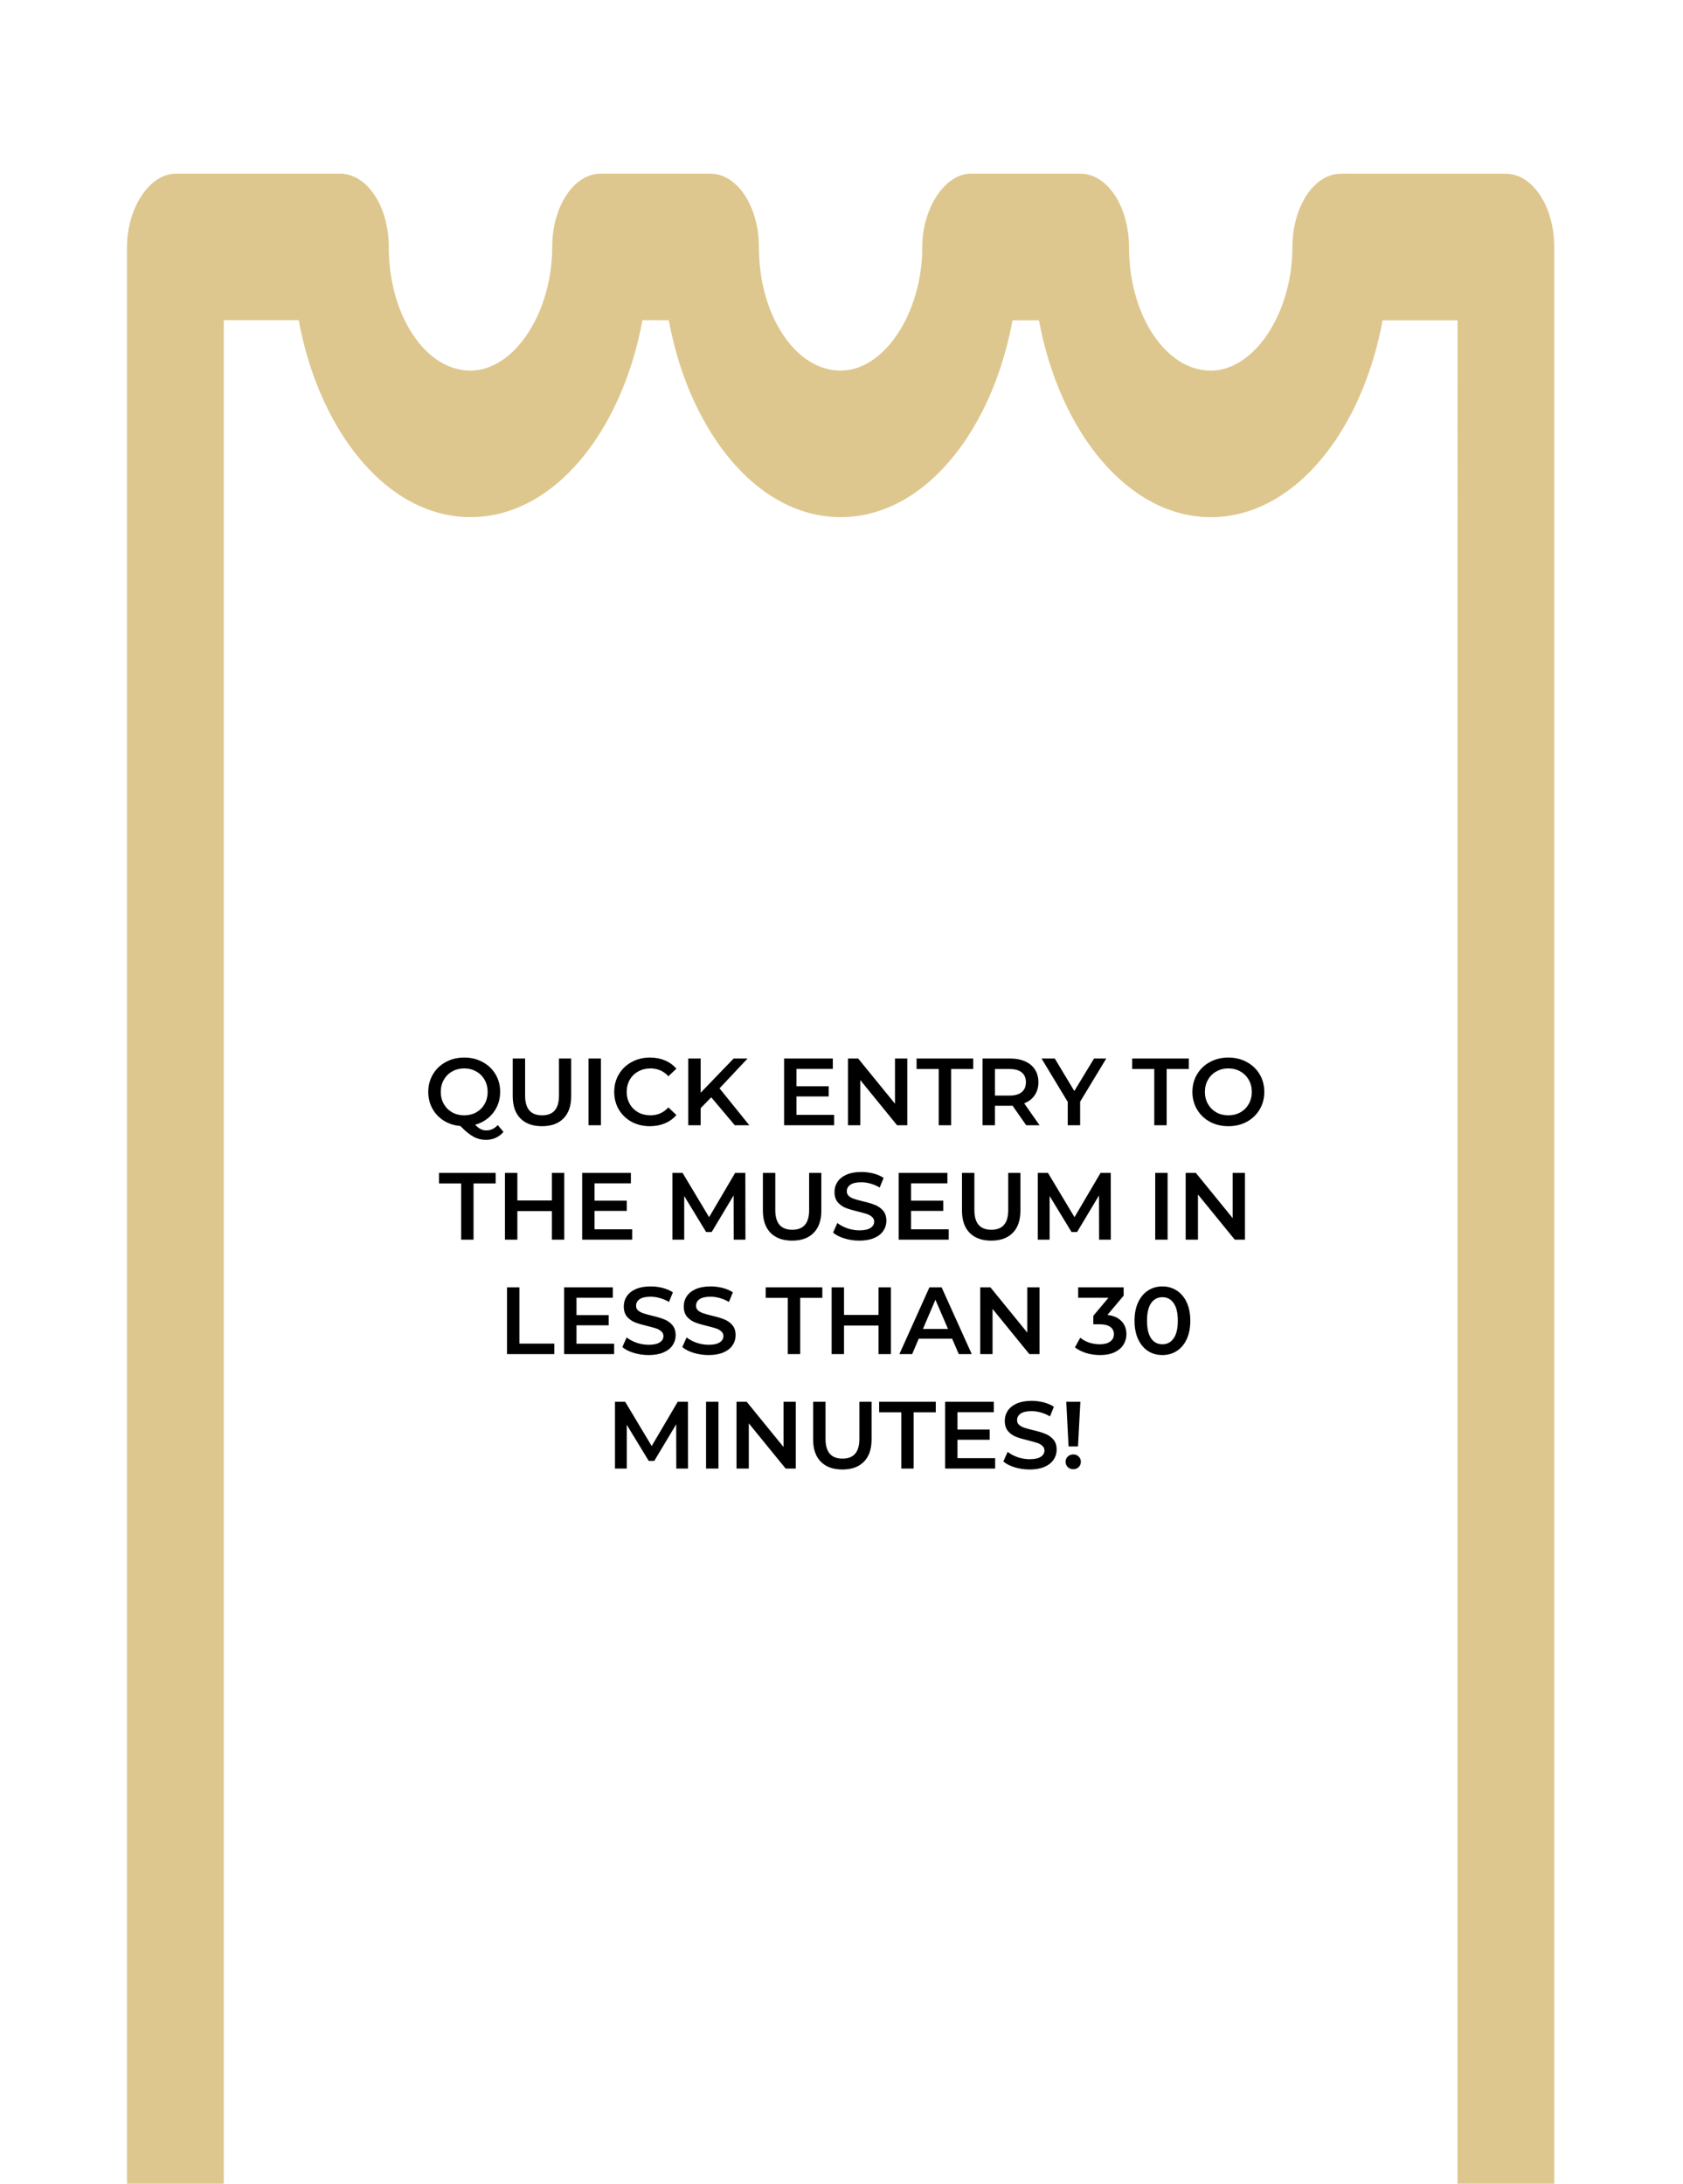 <svg width="353" height="458" viewBox="0 0 353 458" fill="none" xmlns="http://www.w3.org/2000/svg">
<g clip-path="url(#clip0_2330_21)">
<path d="M105.605 237.4C105.139 237.947 104.592 238.36 103.965 238.64C103.352 238.92 102.679 239.06 101.945 239.06C100.985 239.06 100.105 238.84 99.305 238.4C98.505 237.973 97.592 237.227 96.565 236.16C95.272 236.053 94.112 235.68 93.085 235.04C92.059 234.387 91.259 233.54 90.685 232.5C90.112 231.447 89.825 230.28 89.825 229C89.825 227.64 90.152 226.413 90.805 225.32C91.459 224.213 92.359 223.353 93.505 222.74C94.652 222.113 95.939 221.8 97.365 221.8C98.792 221.8 100.079 222.113 101.225 222.74C102.372 223.353 103.272 224.207 103.925 225.3C104.579 226.393 104.905 227.627 104.905 229C104.905 230.107 104.685 231.133 104.245 232.08C103.805 233.013 103.192 233.813 102.405 234.48C101.619 235.133 100.705 235.607 99.665 235.9C100.052 236.313 100.432 236.613 100.805 236.8C101.179 236.987 101.579 237.08 102.005 237.08C102.925 237.08 103.725 236.707 104.405 235.96L105.605 237.4ZM92.445 229C92.445 229.933 92.659 230.78 93.085 231.54C93.512 232.287 94.099 232.873 94.845 233.3C95.592 233.713 96.432 233.92 97.365 233.92C98.299 233.92 99.139 233.713 99.885 233.3C100.632 232.873 101.219 232.287 101.645 231.54C102.072 230.78 102.285 229.933 102.285 229C102.285 228.067 102.072 227.227 101.645 226.48C101.219 225.72 100.632 225.133 99.885 224.72C99.139 224.293 98.299 224.08 97.365 224.08C96.432 224.08 95.592 224.293 94.845 224.72C94.099 225.133 93.512 225.72 93.085 226.48C92.659 227.227 92.445 228.067 92.445 229ZM113.681 236.2C111.748 236.2 110.241 235.66 109.161 234.58C108.081 233.487 107.541 231.927 107.541 229.9V222H110.141V229.8C110.141 232.547 111.328 233.92 113.701 233.92C116.061 233.92 117.241 232.547 117.241 229.8V222H119.801V229.9C119.801 231.927 119.261 233.487 118.181 234.58C117.115 235.66 115.615 236.2 113.681 236.2ZM123.443 222H126.043V236H123.443V222ZM136.309 236.2C134.896 236.2 133.616 235.893 132.469 235.28C131.336 234.653 130.443 233.793 129.789 232.7C129.149 231.607 128.829 230.373 128.829 229C128.829 227.627 129.156 226.393 129.809 225.3C130.463 224.207 131.356 223.353 132.489 222.74C133.636 222.113 134.916 221.8 136.329 221.8C137.476 221.8 138.523 222 139.469 222.4C140.416 222.8 141.216 223.38 141.869 224.14L140.189 225.72C139.176 224.627 137.929 224.08 136.449 224.08C135.489 224.08 134.629 224.293 133.869 224.72C133.109 225.133 132.516 225.713 132.089 226.46C131.663 227.207 131.449 228.053 131.449 229C131.449 229.947 131.663 230.793 132.089 231.54C132.516 232.287 133.109 232.873 133.869 233.3C134.629 233.713 135.489 233.92 136.449 233.92C137.929 233.92 139.176 233.367 140.189 232.26L141.869 233.86C141.216 234.62 140.409 235.2 139.449 235.6C138.503 236 137.456 236.2 136.309 236.2ZM149.18 230.14L146.96 232.42V236H144.36V222H146.96V229.18L153.88 222H156.8L150.92 228.26L157.16 236H154.12L149.18 230.14ZM174.958 233.82V236H164.458V222H174.678V224.18H167.058V227.82H173.818V229.96H167.058V233.82H174.958ZM190.297 222V236H188.157L180.437 226.52V236H177.857V222H179.997L187.717 231.48V222H190.297ZM196.888 224.2H192.248V222H204.128V224.2H199.488V236H196.888V224.2ZM215.239 236L212.379 231.9C212.259 231.913 212.079 231.92 211.839 231.92H208.679V236H206.079V222H211.839C213.053 222 214.106 222.2 214.999 222.6C215.906 223 216.599 223.573 217.079 224.32C217.559 225.067 217.799 225.953 217.799 226.98C217.799 228.033 217.539 228.94 217.019 229.7C216.513 230.46 215.779 231.027 214.819 231.4L218.039 236H215.239ZM215.179 226.98C215.179 226.087 214.886 225.4 214.299 224.92C213.713 224.44 212.853 224.2 211.719 224.2H208.679V229.78H211.719C212.853 229.78 213.713 229.54 214.299 229.06C214.886 228.567 215.179 227.873 215.179 226.98ZM226.553 231.06V236H223.953V231.1L218.453 222H221.233L225.333 228.82L229.473 222H232.033L226.553 231.06ZM242.103 224.2H237.463V222H249.343V224.2H244.703V236H242.103V224.2ZM257.639 236.2C256.212 236.2 254.925 235.893 253.779 235.28C252.632 234.653 251.732 233.793 251.079 232.7C250.425 231.593 250.099 230.36 250.099 229C250.099 227.64 250.425 226.413 251.079 225.32C251.732 224.213 252.632 223.353 253.779 222.74C254.925 222.113 256.212 221.8 257.639 221.8C259.065 221.8 260.352 222.113 261.499 222.74C262.645 223.353 263.545 224.207 264.199 225.3C264.852 226.393 265.179 227.627 265.179 229C265.179 230.373 264.852 231.607 264.199 232.7C263.545 233.793 262.645 234.653 261.499 235.28C260.352 235.893 259.065 236.2 257.639 236.2ZM257.639 233.92C258.572 233.92 259.412 233.713 260.159 233.3C260.905 232.873 261.492 232.287 261.919 231.54C262.345 230.78 262.559 229.933 262.559 229C262.559 228.067 262.345 227.227 261.919 226.48C261.492 225.72 260.905 225.133 260.159 224.72C259.412 224.293 258.572 224.08 257.639 224.08C256.705 224.08 255.865 224.293 255.119 224.72C254.372 225.133 253.785 225.72 253.359 226.48C252.932 227.227 252.719 228.067 252.719 229C252.719 229.933 252.932 230.78 253.359 231.54C253.785 232.287 254.372 232.873 255.119 233.3C255.865 233.713 256.705 233.92 257.639 233.92ZM96.722 248.2H92.082V246H103.962V248.2H99.322V260H96.722V248.2ZM118.353 246V260H115.753V254H108.513V260H105.913V246H108.513V251.78H115.753V246H118.353ZM132.605 257.82V260H122.105V246H132.325V248.18H124.705V251.82H131.465V253.96H124.705V257.82H132.605ZM153.89 260L153.87 250.72L149.27 258.4H148.11L143.51 250.84V260H141.03V246H143.17L148.73 255.28L154.19 246H156.33L156.35 260H153.89ZM166.152 260.2C164.219 260.2 162.712 259.66 161.632 258.58C160.552 257.487 160.012 255.927 160.012 253.9V246H162.612V253.8C162.612 256.547 163.799 257.92 166.172 257.92C168.532 257.92 169.712 256.547 169.712 253.8V246H172.272V253.9C172.272 255.927 171.732 257.487 170.652 258.58C169.585 259.66 168.085 260.2 166.152 260.2ZM180.253 260.2C179.173 260.2 178.127 260.047 177.113 259.74C176.113 259.433 175.32 259.027 174.733 258.52L175.633 256.5C176.207 256.953 176.907 257.327 177.733 257.62C178.573 257.9 179.413 258.04 180.253 258.04C181.293 258.04 182.067 257.873 182.573 257.54C183.093 257.207 183.353 256.767 183.353 256.22C183.353 255.82 183.207 255.493 182.913 255.24C182.633 254.973 182.273 254.767 181.833 254.62C181.393 254.473 180.793 254.307 180.033 254.12C178.967 253.867 178.1 253.613 177.433 253.36C176.78 253.107 176.213 252.713 175.733 252.18C175.267 251.633 175.033 250.9 175.033 249.98C175.033 249.207 175.24 248.507 175.653 247.88C176.08 247.24 176.713 246.733 177.553 246.36C178.407 245.987 179.447 245.8 180.673 245.8C181.527 245.8 182.367 245.907 183.193 246.12C184.02 246.333 184.733 246.64 185.333 247.04L184.513 249.06C183.9 248.7 183.26 248.427 182.593 248.24C181.927 248.053 181.28 247.96 180.653 247.96C179.627 247.96 178.86 248.133 178.353 248.48C177.86 248.827 177.613 249.287 177.613 249.86C177.613 250.26 177.753 250.587 178.033 250.84C178.327 251.093 178.693 251.293 179.133 251.44C179.573 251.587 180.173 251.753 180.933 251.94C181.973 252.18 182.827 252.433 183.493 252.7C184.16 252.953 184.727 253.347 185.193 253.88C185.673 254.413 185.913 255.133 185.913 256.04C185.913 256.813 185.7 257.513 185.273 258.14C184.86 258.767 184.227 259.267 183.373 259.64C182.52 260.013 181.48 260.2 180.253 260.2ZM198.991 257.82V260H188.491V246H198.711V248.18H191.091V251.82H197.851V253.96H191.091V257.82H198.991ZM207.91 260.2C205.976 260.2 204.47 259.66 203.39 258.58C202.31 257.487 201.77 255.927 201.77 253.9V246H204.37V253.8C204.37 256.547 205.556 257.92 207.93 257.92C210.29 257.92 211.47 256.547 211.47 253.8V246H214.03V253.9C214.03 255.927 213.49 257.487 212.41 258.58C211.343 259.66 209.843 260.2 207.91 260.2ZM230.531 260L230.511 250.72L225.911 258.4H224.751L220.151 250.84V260H217.671V246H219.811L225.371 255.28L230.831 246H232.971L232.991 260H230.531ZM242.3 246H244.9V260H242.3V246ZM261.127 246V260H258.987L251.267 250.52V260H248.687V246H250.827L258.547 255.48V246H261.127ZM106.343 270H108.943V281.8H116.263V284H106.343V270ZM128.816 281.82V284H118.316V270H128.536V272.18H120.916V275.82H127.676V277.96H120.916V281.82H128.816ZM136.054 284.2C134.974 284.2 133.927 284.047 132.914 283.74C131.914 283.433 131.121 283.027 130.534 282.52L131.434 280.5C132.007 280.953 132.707 281.327 133.534 281.62C134.374 281.9 135.214 282.04 136.054 282.04C137.094 282.04 137.867 281.873 138.374 281.54C138.894 281.207 139.154 280.767 139.154 280.22C139.154 279.82 139.007 279.493 138.714 279.24C138.434 278.973 138.074 278.767 137.634 278.62C137.194 278.473 136.594 278.307 135.834 278.12C134.767 277.867 133.901 277.613 133.234 277.36C132.581 277.107 132.014 276.713 131.534 276.18C131.067 275.633 130.834 274.9 130.834 273.98C130.834 273.207 131.041 272.507 131.454 271.88C131.881 271.24 132.514 270.733 133.354 270.36C134.207 269.987 135.247 269.8 136.474 269.8C137.327 269.8 138.167 269.907 138.994 270.12C139.821 270.333 140.534 270.64 141.134 271.04L140.314 273.06C139.701 272.7 139.061 272.427 138.394 272.24C137.727 272.053 137.081 271.96 136.454 271.96C135.427 271.96 134.661 272.133 134.154 272.48C133.661 272.827 133.414 273.287 133.414 273.86C133.414 274.26 133.554 274.587 133.834 274.84C134.127 275.093 134.494 275.293 134.934 275.44C135.374 275.587 135.974 275.753 136.734 275.94C137.774 276.18 138.627 276.433 139.294 276.7C139.961 276.953 140.527 277.347 140.994 277.88C141.474 278.413 141.714 279.133 141.714 280.04C141.714 280.813 141.501 281.513 141.074 282.14C140.661 282.767 140.027 283.267 139.174 283.64C138.321 284.013 137.281 284.2 136.054 284.2ZM148.632 284.2C147.552 284.2 146.505 284.047 145.492 283.74C144.492 283.433 143.699 283.027 143.112 282.52L144.012 280.5C144.585 280.953 145.285 281.327 146.112 281.62C146.952 281.9 147.792 282.04 148.632 282.04C149.672 282.04 150.445 281.873 150.952 281.54C151.472 281.207 151.732 280.767 151.732 280.22C151.732 279.82 151.585 279.493 151.292 279.24C151.012 278.973 150.652 278.767 150.212 278.62C149.772 278.473 149.172 278.307 148.412 278.12C147.345 277.867 146.479 277.613 145.812 277.36C145.159 277.107 144.592 276.713 144.112 276.18C143.645 275.633 143.412 274.9 143.412 273.98C143.412 273.207 143.619 272.507 144.032 271.88C144.459 271.24 145.092 270.733 145.932 270.36C146.785 269.987 147.825 269.8 149.052 269.8C149.905 269.8 150.745 269.907 151.572 270.12C152.399 270.333 153.112 270.64 153.712 271.04L152.892 273.06C152.279 272.7 151.639 272.427 150.972 272.24C150.305 272.053 149.659 271.96 149.032 271.96C148.005 271.96 147.239 272.133 146.732 272.48C146.239 272.827 145.992 273.287 145.992 273.86C145.992 274.26 146.132 274.587 146.412 274.84C146.705 275.093 147.072 275.293 147.512 275.44C147.952 275.587 148.552 275.753 149.312 275.94C150.352 276.18 151.205 276.433 151.872 276.7C152.539 276.953 153.105 277.347 153.572 277.88C154.052 278.413 154.292 279.133 154.292 280.04C154.292 280.813 154.079 281.513 153.652 282.14C153.239 282.767 152.605 283.267 151.752 283.64C150.899 284.013 149.859 284.2 148.632 284.2ZM165.238 272.2H160.598V270H172.478V272.2H167.838V284H165.238V272.2ZM186.869 270V284H184.269V278H177.029V284H174.429V270H177.029V275.78H184.269V270H186.869ZM199.7 280.76H192.7L191.32 284H188.64L194.94 270H197.5L203.82 284H201.1L199.7 280.76ZM198.84 278.72L196.2 272.6L193.58 278.72H198.84ZM218.041 270V284H215.901L208.181 274.52V284H205.601V270H207.741L215.461 279.48V270H218.041ZM232.279 275.78C233.573 275.94 234.559 276.38 235.239 277.1C235.919 277.82 236.259 278.72 236.259 279.8C236.259 280.613 236.053 281.353 235.639 282.02C235.226 282.687 234.599 283.22 233.759 283.62C232.933 284.007 231.919 284.2 230.719 284.2C229.719 284.2 228.753 284.06 227.819 283.78C226.899 283.487 226.113 283.087 225.459 282.58L226.579 280.56C227.086 280.987 227.699 281.327 228.419 281.58C229.153 281.82 229.906 281.94 230.679 281.94C231.599 281.94 232.319 281.753 232.839 281.38C233.373 280.993 233.639 280.473 233.639 279.82C233.639 279.167 233.386 278.66 232.879 278.3C232.386 277.927 231.626 277.74 230.599 277.74H229.319V275.96L232.499 272.18H226.139V270H235.679V271.74L232.279 275.78ZM243.8 284.2C242.68 284.2 241.68 283.92 240.8 283.36C239.92 282.787 239.227 281.96 238.72 280.88C238.213 279.787 237.96 278.493 237.96 277C237.96 275.507 238.213 274.22 238.72 273.14C239.227 272.047 239.92 271.22 240.8 270.66C241.68 270.087 242.68 269.8 243.8 269.8C244.92 269.8 245.92 270.087 246.8 270.66C247.693 271.22 248.393 272.047 248.9 273.14C249.407 274.22 249.66 275.507 249.66 277C249.66 278.493 249.407 279.787 248.9 280.88C248.393 281.96 247.693 282.787 246.8 283.36C245.92 283.92 244.92 284.2 243.8 284.2ZM243.8 281.94C244.8 281.94 245.587 281.527 246.16 280.7C246.747 279.873 247.04 278.64 247.04 277C247.04 275.36 246.747 274.127 246.16 273.3C245.587 272.473 244.8 272.06 243.8 272.06C242.813 272.06 242.027 272.473 241.44 273.3C240.867 274.127 240.58 275.36 240.58 277C240.58 278.64 240.867 279.873 241.44 280.7C242.027 281.527 242.813 281.94 243.8 281.94ZM141.849 308L141.829 298.72L137.229 306.4H136.069L131.469 298.84V308H128.989V294H131.129L136.689 303.28L142.149 294H144.289L144.309 308H141.849ZM148.091 294H150.691V308H148.091V294ZM166.918 294V308H164.778L157.058 298.52V308H154.478V294H156.618L164.338 303.48V294H166.918ZM176.689 308.2C174.756 308.2 173.249 307.66 172.169 306.58C171.089 305.487 170.549 303.927 170.549 301.9V294H173.149V301.8C173.149 304.547 174.336 305.92 176.709 305.92C179.069 305.92 180.249 304.547 180.249 301.8V294H182.809V301.9C182.809 303.927 182.269 305.487 181.189 306.58C180.122 307.66 178.622 308.2 176.689 308.2ZM189.036 296.2H184.396V294H196.276V296.2H191.636V308H189.036V296.2ZM208.728 305.82V308H198.228V294H208.448V296.18H200.828V299.82H207.588V301.96H200.828V305.82H208.728ZM215.966 308.2C214.886 308.2 213.839 308.047 212.826 307.74C211.826 307.433 211.033 307.027 210.446 306.52L211.346 304.5C211.919 304.953 212.619 305.327 213.446 305.62C214.286 305.9 215.126 306.04 215.966 306.04C217.006 306.04 217.779 305.873 218.286 305.54C218.806 305.207 219.066 304.767 219.066 304.22C219.066 303.82 218.919 303.493 218.626 303.24C218.346 302.973 217.986 302.767 217.546 302.62C217.106 302.473 216.506 302.307 215.746 302.12C214.679 301.867 213.813 301.613 213.146 301.36C212.493 301.107 211.926 300.713 211.446 300.18C210.979 299.633 210.746 298.9 210.746 297.98C210.746 297.207 210.953 296.507 211.366 295.88C211.793 295.24 212.426 294.733 213.266 294.36C214.119 293.987 215.159 293.8 216.386 293.8C217.239 293.8 218.079 293.907 218.906 294.12C219.733 294.333 220.446 294.64 221.046 295.04L220.226 297.06C219.613 296.7 218.973 296.427 218.306 296.24C217.639 296.053 216.993 295.96 216.366 295.96C215.339 295.96 214.573 296.133 214.066 296.48C213.573 296.827 213.326 297.287 213.326 297.86C213.326 298.26 213.466 298.587 213.746 298.84C214.039 299.093 214.406 299.293 214.846 299.44C215.286 299.587 215.886 299.753 216.646 299.94C217.686 300.18 218.539 300.433 219.206 300.7C219.873 300.953 220.439 301.347 220.906 301.88C221.386 302.413 221.626 303.133 221.626 304.04C221.626 304.813 221.413 305.513 220.986 306.14C220.573 306.767 219.939 307.267 219.086 307.64C218.233 308.013 217.193 308.2 215.966 308.2ZM223.644 294H226.604L226.104 303.36H224.124L223.644 294ZM225.124 308.14C224.658 308.14 224.271 307.993 223.964 307.7C223.658 307.393 223.504 307.02 223.504 306.58C223.504 306.14 223.658 305.773 223.964 305.48C224.271 305.187 224.658 305.04 225.124 305.04C225.578 305.04 225.951 305.187 226.244 305.48C226.551 305.773 226.704 306.14 226.704 306.58C226.704 307.02 226.551 307.393 226.244 307.7C225.951 307.993 225.578 308.14 225.124 308.14Z" fill="black"/>
<path d="M315.848 36.441L281.229 36.434C278.541 36.434 275.962 38.048 274.054 40.938C272.155 43.812 271.083 47.722 271.078 51.798C271.074 65.65 263.085 77.742 253.943 77.734C244.491 77.72 236.799 66.091 236.799 51.798C236.799 47.729 235.727 43.819 233.823 40.938C231.92 38.056 229.341 36.441 226.648 36.434L203.591 36.434C198.204 36.434 193.435 43.653 193.445 51.791C193.445 65.664 185.461 77.734 176.31 77.727C171.727 77.727 167.427 75.026 164.188 70.124C160.954 65.23 159.175 58.713 159.175 51.791C159.175 47.722 158.103 43.812 156.199 40.93C154.295 38.049 151.712 36.427 149.024 36.427L125.972 36.419C123.283 36.419 120.705 38.034 118.796 40.923C116.897 43.798 115.826 47.708 115.821 51.784C115.821 65.642 107.837 77.727 98.681 77.727C94.098 77.727 89.798 75.026 86.559 70.124C83.326 65.23 81.546 58.713 81.546 51.791C81.546 47.722 80.475 43.812 78.571 40.93C76.671 38.056 74.088 36.434 71.395 36.427L36.786 36.434C31.399 36.434 26.635 43.645 26.64 51.791L26.64 864.665C26.64 868.735 27.711 872.645 29.615 875.526C31.519 878.408 34.097 880.023 36.79 880.03L71.414 880.03C77.021 880.03 81.56 873.159 81.56 864.673C81.556 850.807 89.539 838.737 98.695 838.737C103.273 838.73 107.574 841.43 110.812 846.332C114.051 851.234 115.83 857.751 115.835 864.68C115.835 873.166 120.38 880.044 125.981 880.037L149.029 880.037C154.635 880.037 159.175 873.151 159.175 864.694C159.184 850.821 167.159 838.737 176.319 838.744C180.897 838.737 185.198 841.438 188.431 846.332C191.67 851.234 193.45 857.751 193.454 864.68C193.454 873.166 197.999 880.044 203.605 880.044L226.657 880.037C232.259 880.03 236.799 873.159 236.804 864.68C236.799 850.829 244.787 838.737 253.934 838.737C263.381 838.744 271.069 850.394 271.078 864.687C271.083 873.166 275.623 880.037 281.229 880.037L315.848 880.03C318.647 880.023 321.187 878.307 323.024 875.526C324.861 872.746 325.999 868.908 325.999 864.665L325.994 51.798C325.999 43.32 321.455 36.441 315.848 36.441ZM305.707 849.301L289.974 849.308C285.53 825.523 271.059 808.022 253.943 808.008C243.95 808.015 234.546 813.909 227.48 824.603C222.869 831.583 219.606 840.069 217.899 849.315L212.369 849.315C210.656 840.062 207.399 831.583 202.787 824.603C195.717 813.901 186.317 808.015 176.319 808.015C166.322 808.015 156.926 813.909 149.856 824.61C145.245 831.59 141.987 840.069 140.279 849.315L134.75 849.315C133.042 840.069 129.779 831.583 125.168 824.603C118.093 813.894 108.693 808.008 98.7 808.015C88.707 808.008 79.302 813.902 72.232 824.603C67.626 831.576 64.363 840.062 62.655 849.308L46.936 849.308L46.932 67.156H62.651C64.358 76.402 67.616 84.881 72.228 91.861C79.298 102.562 88.702 108.456 98.7 108.456C108.693 108.463 118.098 102.57 125.168 91.868C129.779 84.888 133.037 76.409 134.75 67.156L140.275 67.163C141.982 76.409 145.245 84.895 149.851 91.868C156.922 102.57 166.326 108.463 176.324 108.463C186.327 108.456 195.731 102.562 202.797 91.868C207.403 84.895 210.661 76.416 212.369 67.17L217.908 67.17C222.343 90.956 236.823 108.456 253.948 108.471C263.941 108.463 273.346 102.57 280.416 91.868C285.027 84.888 288.285 76.409 289.998 67.17L305.712 67.177L305.707 849.301Z" fill="#D1B05E" fill-opacity="0.7"/>
</g>
<defs>
<clipPath id="clip0_2330_21">
<rect width="353" height="458" fill="white"/>
</clipPath>
</defs>
</svg>
